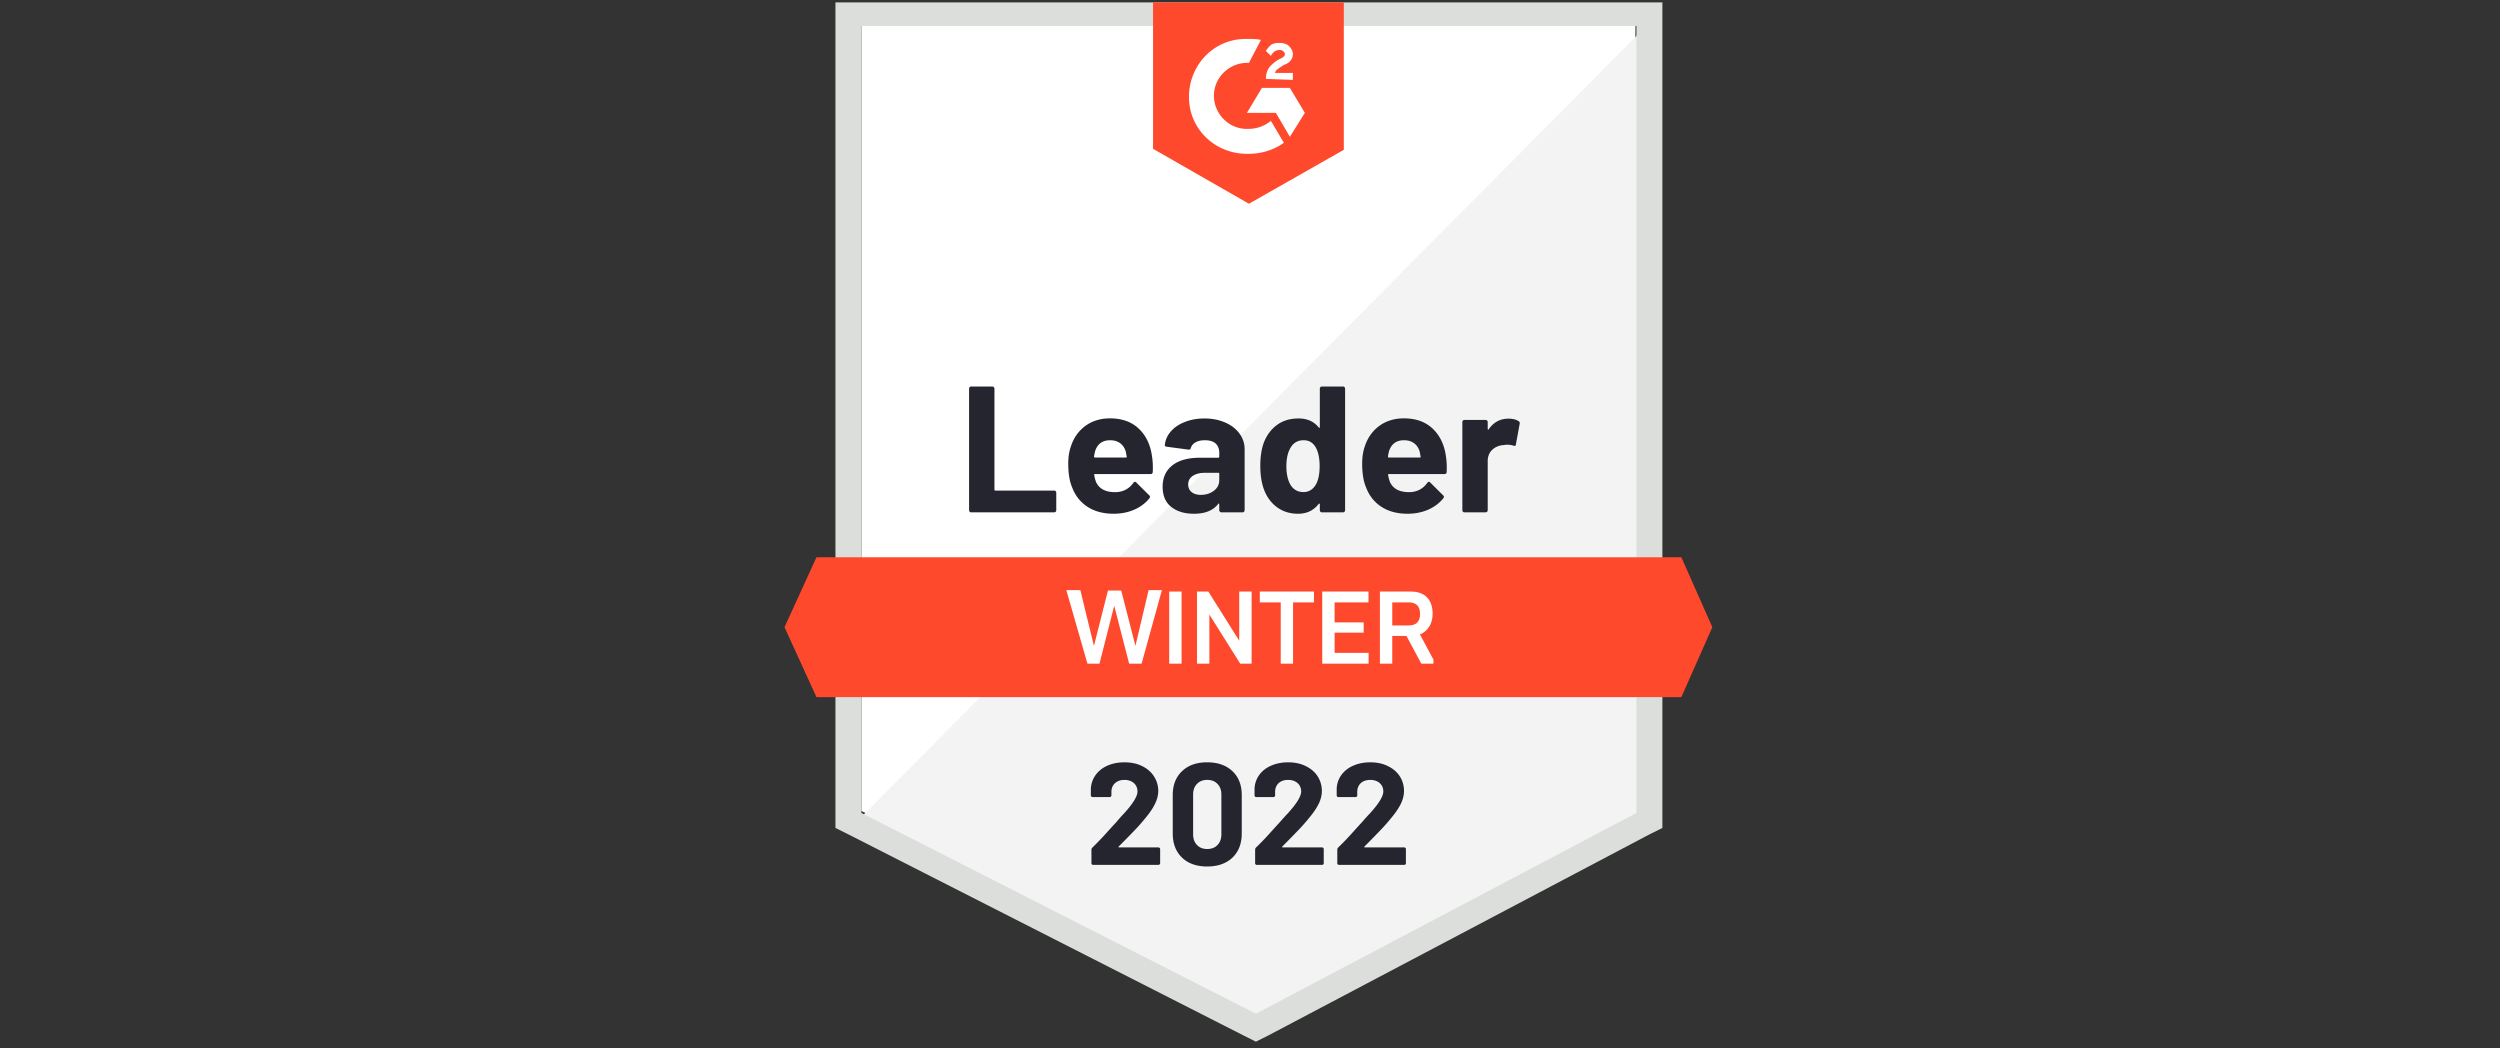 <svg width="384" height="161" fill="none" xmlns="http://www.w3.org/2000/svg"><rect width="100%" height="100%" fill="#333333" stroke="none"/><g clip-path="url(#a)"><path d="m132.311 124.564 60.594 30.834 58.294-30.834V3.989H132.311v120.575Z" fill="#fff"/><path d="M252.425 4.45 131.082 126.711l62.896 31.141 58.447-29.914V4.449Z" fill="#F2F3F2"/><path d="M128.325 44.18v82.992l2.148 1.073 60.594 30.835 1.841.92 1.841-.92 58.447-30.835 2.147-1.073V0H128.325v44.18Zm3.988 80.691V3.989h119.042V124.87l-58.447 30.834-60.595-30.834Z" fill="#DCDEDC"/><path d="M191.835 5.983c.614 0 1.227 0 1.841.153l-1.841 3.529c-2.761-.154-5.216 1.994-5.369 4.755-.154 2.761 1.994 5.216 4.755 5.37h.614c1.227 0 2.454-.461 3.375-1.228l1.994 3.375a9.299 9.299 0 0 1-5.369 1.687c-4.909.154-9.051-3.528-9.204-8.437-.154-4.909 3.528-9.05 8.437-9.204h.767Zm6.289 7.517 2.301 3.835-2.301 3.681-2.147-3.681h-4.449l2.301-3.835h4.295Zm-3.681-1.381c0-.614.153-1.227.46-1.687.307-.46.92-.92 1.381-1.228l.306-.153c.614-.307.767-.46.767-.767s-.46-.614-.767-.614c-.613 0-1.073.307-1.38.92l-.767-.766c.153-.307.46-.614.767-.92.46-.308.92-.308 1.38-.308.461 0 1.074.154 1.381.46.307.308.614.768.614 1.228 0 .767-.461 1.38-1.381 1.687l-.46.307c-.46.307-.767.46-.921.92h2.762v1.074l-4.142-.153Zm-2.608 19.175 14.573-8.283V0h-29.3v22.856l14.727 8.438ZM258.256 85.6H125.409L120.5 96.337l4.909 10.738h132.847l4.756-10.738-4.756-10.739Z" fill="#FF492C"/><path d="M149.173 78.696a.312.312 0 0 1-.23-.092.363.363 0 0 1-.092-.246V59.705c0-.093.03-.174.092-.246a.311.311 0 0 1 .23-.092h3.237c.092 0 .168.03.23.092a.34.34 0 0 1 .107.246v15.509c0 .092.046.138.138.138h9.02c.092 0 .174.03.246.092a.368.368 0 0 1 .092.245v2.67a.368.368 0 0 1-.092.245.369.369 0 0 1-.246.092h-12.732Zm27.781-8.56c.113.695.148 1.478.108 2.347-.011.225-.128.338-.353.338h-8.53c-.112 0-.148.046-.107.138.051.368.148.736.292 1.104.48 1.023 1.457 1.534 2.93 1.534 1.176-.01 2.106-.486 2.791-1.426.072-.113.154-.17.246-.17.061 0 .128.037.199.108l1.979 1.964c.092.092.138.174.138.245 0 .041-.035.118-.107.23-.603.747-1.386 1.33-2.347 1.75-.951.408-1.999.613-3.145.613-1.585 0-2.925-.358-4.019-1.074-1.094-.716-1.882-1.718-2.362-3.007-.389-.92-.583-2.127-.583-3.62 0-1.013.138-1.902.414-2.67.429-1.308 1.171-2.352 2.224-3.129 1.064-.767 2.322-1.15 3.774-1.15 1.841 0 3.318.531 4.433 1.595 1.115 1.064 1.79 2.49 2.025 4.28Zm-6.427-2.516c-1.166 0-1.933.542-2.302 1.626a6.96 6.96 0 0 0-.184.89c0 .092.046.138.138.138h4.771c.113 0 .149-.046.108-.138a19.808 19.808 0 0 0-.138-.767c-.164-.552-.45-.982-.859-1.289-.42-.306-.931-.46-1.534-.46Zm14.465-3.344c1.197 0 2.266.21 3.207.629.94.409 1.672.977 2.193 1.703.522.716.783 1.513.783 2.393v9.357a.368.368 0 0 1-.092.246.313.313 0 0 1-.23.092h-3.237a.312.312 0 0 1-.23-.092.337.337 0 0 1-.108-.246v-.905c0-.05-.015-.087-.046-.107-.041-.02-.077-.005-.107.046-.777 1.013-2.02 1.519-3.728 1.519-1.442 0-2.603-.348-3.482-1.043-.89-.696-1.335-1.729-1.335-3.1 0-1.41.501-2.51 1.504-3.297.992-.778 2.408-1.166 4.249-1.166h2.807c.092 0 .138-.046.138-.138v-.614c0-.603-.184-1.079-.552-1.427-.368-.337-.92-.506-1.657-.506-.562 0-1.033.102-1.411.307-.379.204-.624.49-.736.859-.052.205-.169.297-.353.276l-3.344-.445c-.225-.04-.328-.122-.307-.245.071-.777.378-1.478.92-2.102.542-.624 1.263-1.11 2.163-1.457.89-.358 1.887-.537 2.991-.537Zm-.552 11.735c.788 0 1.458-.21 2.01-.629.552-.419.828-.96.828-1.626v-.997c0-.092-.046-.138-.138-.138h-1.979c-.828 0-1.478.159-1.948.476-.47.306-.706.746-.706 1.319 0 .501.174.89.522 1.166.348.286.818.43 1.411.43Zm18.286-16.306c0-.093.031-.174.092-.246a.311.311 0 0 1 .23-.092h3.237c.092 0 .169.03.23.092a.368.368 0 0 1 .092.246v18.653a.368.368 0 0 1-.092.246.312.312 0 0 1-.23.092h-3.237a.312.312 0 0 1-.23-.092.368.368 0 0 1-.092-.246v-.905c0-.05-.021-.082-.061-.092a.108.108 0 0 0-.108.031c-.777 1.013-1.836 1.519-3.175 1.519-1.289 0-2.398-.358-3.329-1.074-.931-.716-1.601-1.698-2.01-2.946-.307-.96-.46-2.076-.46-3.344 0-1.309.164-2.449.491-3.42.43-1.187 1.099-2.123 2.01-2.808.91-.695 2.035-1.043 3.374-1.043 1.33 0 2.363.46 3.099 1.38.031.062.067.082.108.062.04-.02.061-.056.061-.107v-5.906Zm-.583 14.68c.368-.675.552-1.605.552-2.792 0-1.227-.204-2.193-.613-2.899-.42-.716-1.033-1.074-1.841-1.074-.869 0-1.524.358-1.964 1.074-.46.726-.69 1.703-.69 2.93 0 1.105.194 2.025.583 2.761.46.798 1.14 1.197 2.04 1.197.829 0 1.473-.399 1.933-1.197Zm19.958-4.249c.112.695.148 1.478.107 2.347-.01.225-.128.338-.353.338h-8.529c-.112 0-.148.046-.107.138.051.368.148.736.291 1.104.481 1.023 1.458 1.534 2.93 1.534 1.176-.01 2.107-.486 2.792-1.426.072-.113.154-.17.246-.17.061 0 .127.037.199.108l1.979 1.964c.092.092.138.174.138.245 0 .041-.036.118-.107.23-.604.747-1.386 1.33-2.347 1.75-.952.408-2 .613-3.145.613-1.585 0-2.925-.358-4.019-1.074-1.095-.716-1.882-1.718-2.363-3.007-.388-.92-.583-2.127-.583-3.62 0-1.013.138-1.902.414-2.67.43-1.308 1.171-2.352 2.225-3.129 1.063-.767 2.321-1.15 3.774-1.15 1.84 0 3.318.531 4.433 1.595 1.115 1.064 1.79 2.49 2.025 4.28Zm-6.428-2.516c-1.166 0-1.933.542-2.301 1.626a6.791 6.791 0 0 0-.184.89c0 .092.046.138.138.138h4.771c.112 0 .148-.046.107-.138a19.808 19.808 0 0 0-.138-.767c-.163-.552-.45-.982-.859-1.289-.419-.306-.93-.46-1.534-.46Zm16.016-3.313c.664 0 1.186.127 1.564.383.154.082.21.22.169.414l-.583 3.16c-.01.215-.138.277-.383.185a3.066 3.066 0 0 0-.967-.138c-.143 0-.342.02-.598.06-.665.052-1.227.292-1.688.722-.46.44-.69 1.017-.69 1.733v7.532a.368.368 0 0 1-.092.246.366.366 0 0 1-.245.092h-3.222a.365.365 0 0 1-.245-.092.363.363 0 0 1-.092-.246v-13.53a.31.31 0 0 1 .092-.23.365.365 0 0 1 .245-.092h3.222c.092 0 .173.03.245.092a.314.314 0 0 1 .092.23v1.059c0 .05.015.087.046.107.041.02.072.01.092-.03.757-1.105 1.769-1.657 3.038-1.657ZM171.834 130.025c-.031.03-.041.061-.031.092.02.03.051.046.092.046h6.029c.071 0 .133.025.184.076a.234.234 0 0 1 .092.184v2.163a.236.236 0 0 1-.092.185.251.251 0 0 1-.184.076h-10.002a.272.272 0 0 1-.2-.076.254.254 0 0 1-.076-.185v-2.055a.46.46 0 0 1 .138-.338 48.756 48.756 0 0 0 2.224-2.316 121.97 121.97 0 0 1 1.427-1.565c.409-.491.828-.961 1.258-1.411 1.35-1.493 2.025-2.603 2.025-3.329 0-.522-.184-.951-.553-1.289-.368-.327-.848-.49-1.442-.49-.593 0-1.073.163-1.442.49-.378.338-.567.783-.567 1.335v.552a.25.25 0 0 1-.077.184.247.247 0 0 1-.184.077h-2.623a.247.247 0 0 1-.184-.077.23.23 0 0 1-.092-.184v-1.043a3.94 3.94 0 0 1 .767-2.132c.46-.614 1.068-1.084 1.825-1.411.767-.328 1.626-.491 2.577-.491 1.054 0 1.969.199 2.746.598.778.389 1.376.915 1.795 1.58.43.675.644 1.416.644 2.224 0 .624-.158 1.263-.475 1.918-.307.654-.772 1.36-1.396 2.117a31.64 31.64 0 0 1-1.488 1.718c-.532.562-1.324 1.375-2.378 2.439l-.337.338Zm13.591 3.068c-1.636 0-2.925-.455-3.866-1.366-.951-.91-1.426-2.152-1.426-3.727v-5.876c0-1.544.475-2.766 1.426-3.666.941-.91 2.23-1.365 3.866-1.365 1.626 0 2.92.455 3.881 1.365.951.9 1.427 2.122 1.427 3.666V128c0 1.575-.476 2.817-1.427 3.727-.961.911-2.255 1.366-3.881 1.366Zm0-2.685c.665 0 1.192-.204 1.58-.614.399-.409.599-.956.599-1.641v-6.121c0-.675-.2-1.217-.599-1.626-.388-.409-.915-.613-1.58-.613-.654 0-1.176.204-1.564.613-.399.409-.599.951-.599 1.626v6.121c0 .685.2 1.232.599 1.641.388.41.91.614 1.564.614Zm11.536-.383c-.03.03-.036.061-.015.092.01.03.041.046.092.046h6.029c.071 0 .133.025.184.076a.251.251 0 0 1 .076.184v2.163a.254.254 0 0 1-.076.185.251.251 0 0 1-.184.076h-10.018a.251.251 0 0 1-.184-.076.254.254 0 0 1-.076-.185v-2.055c0-.133.041-.246.122-.338a40.147 40.147 0 0 0 2.225-2.316c.756-.839 1.232-1.36 1.426-1.565.42-.491.844-.961 1.274-1.411 1.35-1.493 2.025-2.603 2.025-3.329 0-.522-.185-.951-.553-1.289-.378-.327-.864-.49-1.457-.49-.593 0-1.074.163-1.442.49-.368.338-.552.783-.552 1.335v.552a.25.25 0 0 1-.077.184.267.267 0 0 1-.199.077h-2.624a.249.249 0 0 1-.184-.077.25.25 0 0 1-.076-.184v-1.043c.04-.798.291-1.508.751-2.132.46-.614 1.074-1.084 1.841-1.411.767-.328 1.621-.491 2.562-.491 1.053 0 1.969.199 2.746.598.787.389 1.391.915 1.81 1.58.419.675.629 1.416.629 2.224 0 .624-.153 1.263-.46 1.918-.317.654-.788 1.36-1.412 2.117a31.64 31.64 0 0 1-1.488 1.718c-.531.562-1.324 1.375-2.377 2.439l-.338.338ZM209.565 130.117c-.021-.031-.016-.062.015-.092l.338-.338a160.608 160.608 0 0 0 2.377-2.439 31.64 31.64 0 0 0 1.488-1.718c.624-.757 1.095-1.463 1.412-2.117.307-.655.46-1.294.46-1.918 0-.808-.21-1.549-.629-2.224-.419-.665-1.023-1.191-1.81-1.58-.777-.399-1.693-.598-2.746-.598-.941 0-1.795.163-2.562.491-.767.327-1.381.797-1.841 1.411a3.837 3.837 0 0 0-.751 2.132v1.043a.25.25 0 0 0 .076.184.249.249 0 0 0 .184.077h2.624a.267.267 0 0 0 .199-.077.25.25 0 0 0 .077-.184v-.552c0-.552.184-.997.552-1.335.368-.327.849-.49 1.442-.49s1.079.163 1.457.49c.368.338.552.767.552 1.289 0 .726-.675 1.836-2.024 3.329-.43.45-.854.92-1.274 1.411-.194.205-.67.726-1.426 1.565a40.147 40.147 0 0 1-2.225 2.316.49.49 0 0 0-.122.338v2.055c0 .072.025.133.076.185a.251.251 0 0 0 .184.076h10.018a.251.251 0 0 0 .184-.076.254.254 0 0 0 .076-.185v-2.163a.251.251 0 0 0-.076-.184.251.251 0 0 0-.184-.076h-6.029c-.051 0-.082-.016-.092-.046Z" fill="#252530"/><path d="m165.94 90.646 2.088 8.572 2.151-8.509h2.04l2.183 8.493 2.025-8.556h2.04l-3.116 11.293h-1.914l-2.293-8.889-2.262 8.889h-1.85l-3.243-11.293h2.151ZM179.59 101.939V90.864h1.9v11.075h-1.9ZM183.858 101.939V90.864h1.745l4.742 7.545v-7.545h1.9v11.075h-1.746l-4.741-7.545v7.545h-1.9ZM193.508 92.525v-1.66h8.317v1.66h-3.212v9.414h-1.892v-9.414h-3.213ZM203.096 101.939V90.864h7.105v1.66h-5.205v3.074h4.464v1.584h-4.464v3.096h5.221v1.661h-7.121ZM211.951 101.939V90.864h4.765c1.071 0 1.895.299 2.471.896.577.592.865 1.429.865 2.51 0 .741-.167 1.39-.502 1.946-.329.556-.811.97-1.444 1.244l2.07 3.845v.634h-1.861l-2.279-4.255h-2.185v4.255h-1.9Zm1.9-5.87h2.517c1.169 0 1.754-.59 1.754-1.768 0-1.184-.585-1.776-1.754-1.776h-2.517v3.544Z" fill="#fff"/></g><defs><clipPath id="a"><path fill="#fff" transform="translate(.5 .364)" d="M0 0h383v160H0z"/></clipPath></defs></svg>
